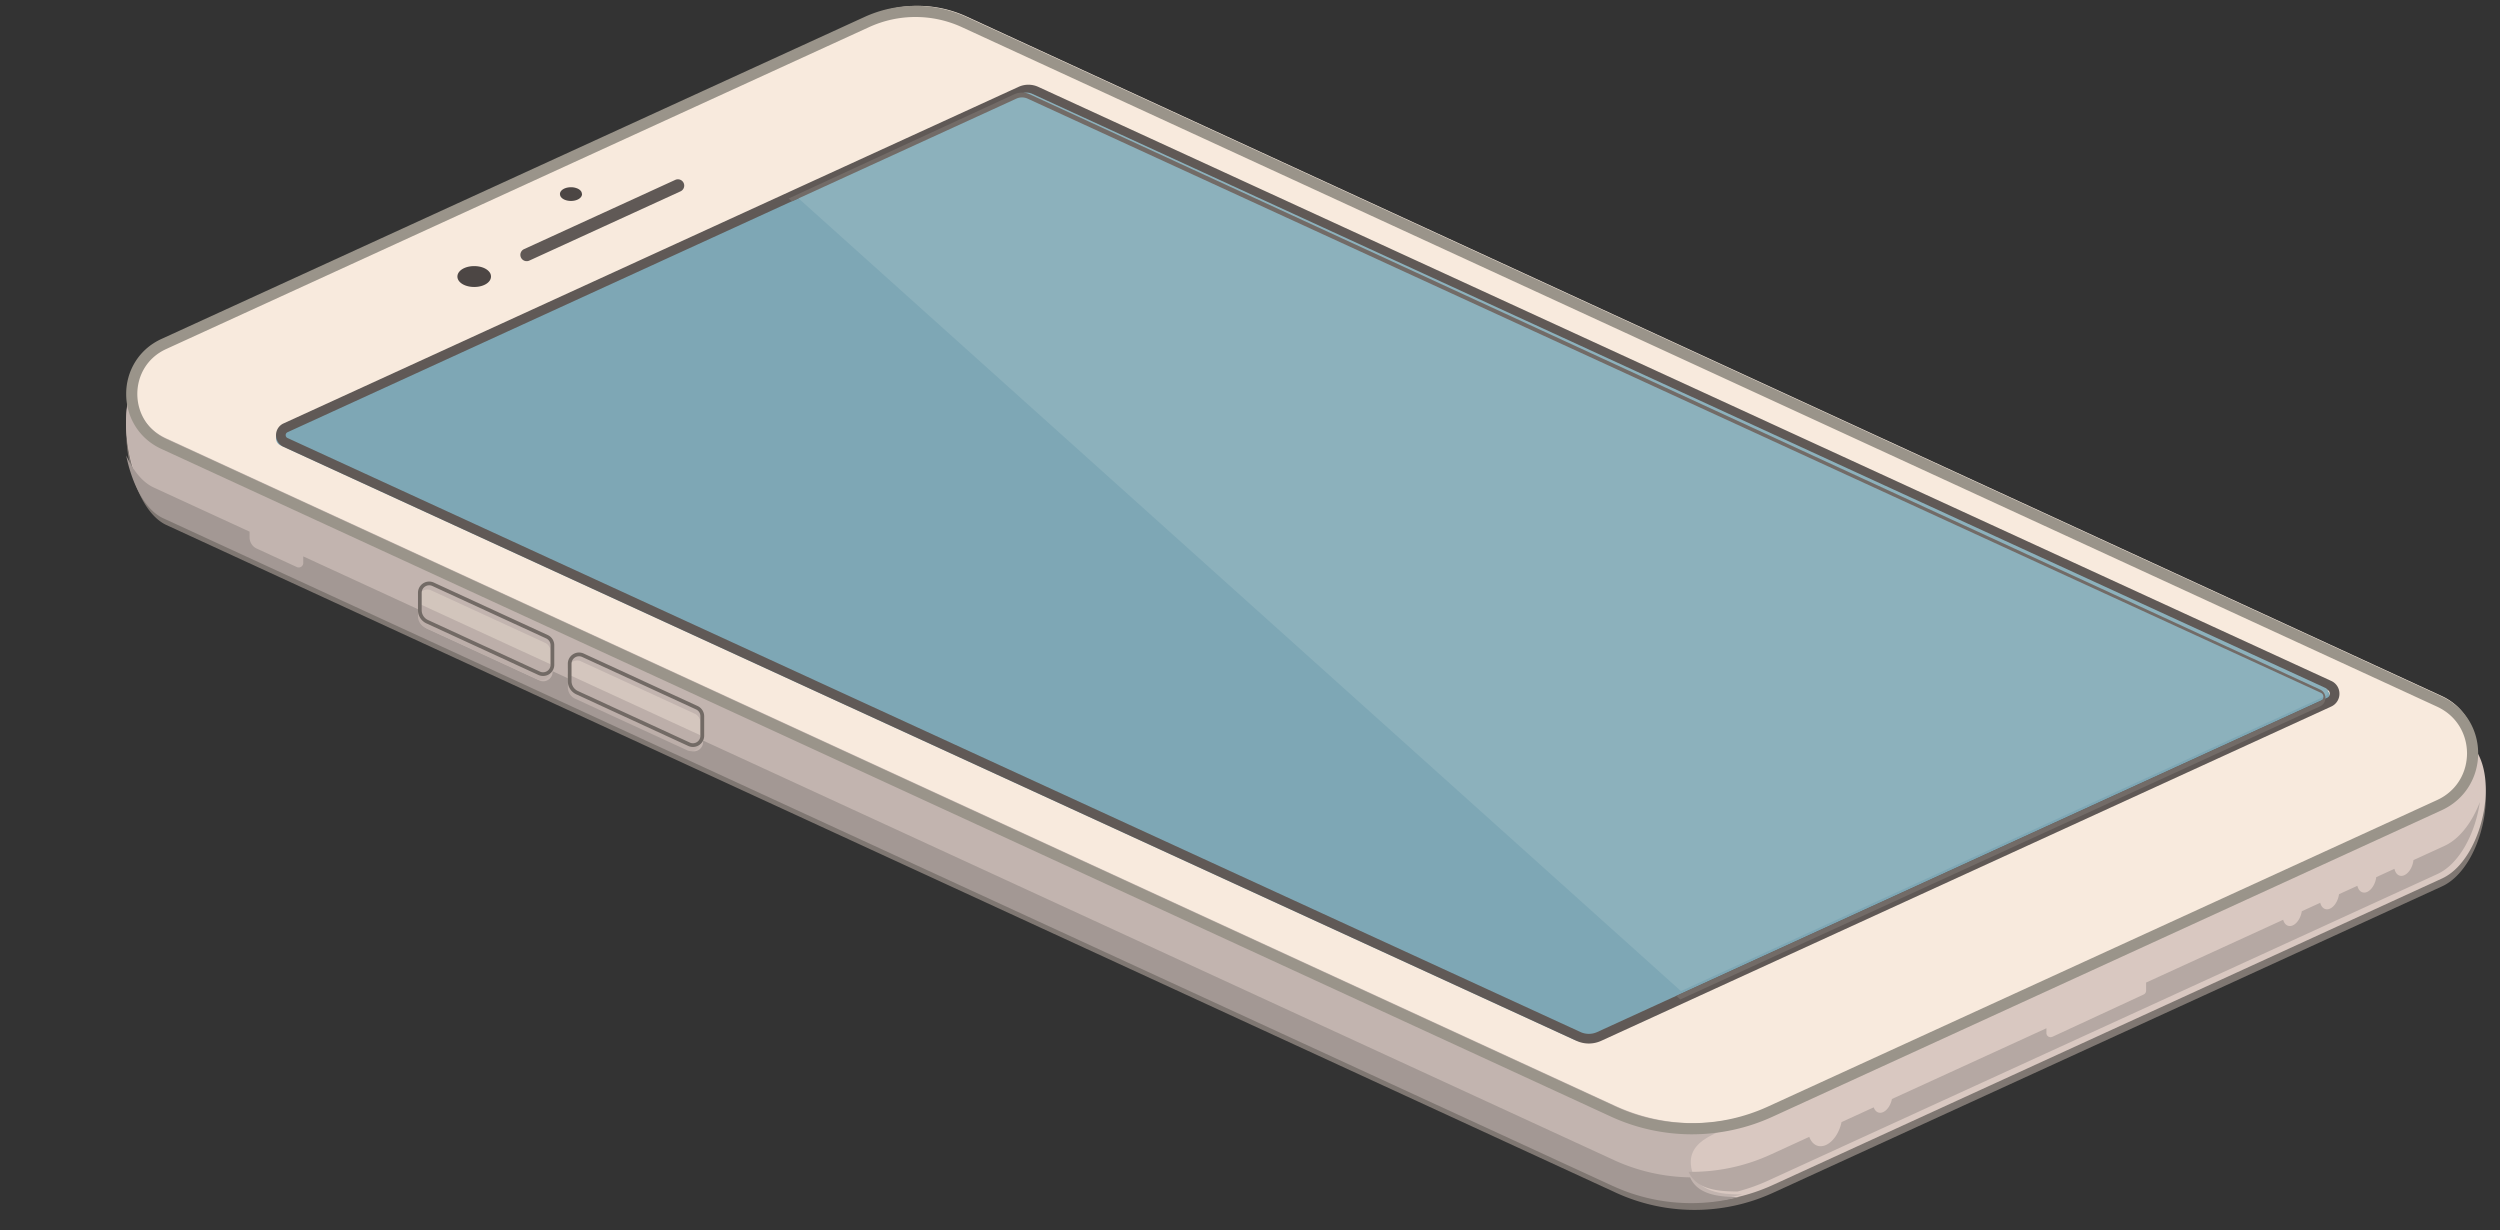 <svg width="317" height="156" viewBox="0 0 317 156" xmlns="http://www.w3.org/2000/svg"><rect x="0" y="0" width="317" height="156" fill="#333333" stroke="none"/><g fill="none" fill-rule="evenodd"><path d="M110.283 13.077L19.258 46.926c-5.423 2.474-3.57 17.154 1.844 19.647l183.78 84.655a23.888 23.888 0 0 0 19.9.037l84.86-38.87c5.62-2.566 7.95-15.405 2.33-17.991L122.623 13.1a14.812 14.812 0 0 0-12.34-.023" fill="#7F7772"/><path d="M110.283 12.077L19.258 45.926c-5.423 2.474-3.57 17.154 1.844 19.647l183.78 84.655a23.884 23.884 0 0 0 19.9.037l84.86-38.87c5.62-2.566 7.95-15.405 2.33-17.991L122.623 12.1a14.812 14.812 0 0 0-12.34-.023" fill="#D9C8C1"/><path d="M214.423 147.833c-.47-3.769 4.57-4.376 7.54-6.126L19.258 45.742a4.06 4.06 0 0 0-1.337.998 5.5 5.5 0 0 0-.686.963 7.505 7.505 0 0 0-.53 1.16 9.48 9.48 0 0 0-.208.642c-.315 1.102-.476 2.353-.495 3.66-.008.523.007 1.055.043 1.59.037.535.095 1.072.174 1.607.275 1.872.805 3.71 1.55 5.253.211.442.441.86.688 1.248.247.387.51.745.79 1.068.28.322.573.61.883.854.31.245.634.45.972.604l183.781 84.655a23.892 23.892 0 0 0 16.05 1.404c-3.15.041-6.12-.496-6.51-3.615" fill="#C2B4AF"/><path d="M110.233 2.077l-89.157 40.83c-5.423 2.474-5.437 10.172-.024 12.666l183.78 84.654a23.88 23.88 0 0 0 19.9.037l84.86-38.87c5.62-2.566 5.64-10.552.02-13.139L122.573 2.1a14.808 14.808 0 0 0-12.34-.023" fill="#F8EADD"/><path d="M128.797 11.956l-93.2 42.678c-.794.362-.797 1.489-.004 1.854l163.934 75.315c.84.384 1.8.386 2.63.005l92.57-42.388c.92-.417.92-1.715.01-2.135L130.777 11.96a2.38 2.38 0 0 0-1.98-.004" fill="#7EA7B5"/><path d="M129.41 11.568l-.25-.557L35.954 53.69c-.625.282-.96.9-.954 1.485a1.621 1.621 0 0 0 .95 1.482l163.94 75.316c.5.23 1.03.345 1.57.345s1.07-.114 1.57-.34L295.6 89.59c.68-.31 1.05-.984 1.04-1.626a1.759 1.759 0 0 0-1.04-1.623L131.65 11.015a3.03 3.03 0 0 0-1.25-.273c-.42 0-.85.09-1.24.27l.25.556.26.557a1.76 1.76 0 0 1 1.46.003l163.96 75.326c.23.107.32.292.33.51-.01.217-.1.403-.33.51l-92.57 42.39a2.537 2.537 0 0 1-2.12-.005L36.462 55.542a.39.39 0 0 1-.237-.369.392.392 0 0 1 .24-.37l93.205-42.679-.26-.557M85.611 22.815l-19.14 8.765a.8.8 0 1 0 .66 1.457l19.14-8.765a.8.8 0 1 0-.66-1.457" fill="#605956"/><path d="M213.14 125.667L101 24.924 129.44 11.9a1.745 1.745 0 0 1 1.46.003L294.86 87.23c.23.107.32.292.33.51-.01.217-.1.403-.33.51l-81.72 37.418" fill="#8CB1BC"/><path d="M213.06 126.73l-.5-.45 81.72-37.418c.23-.107.32-.293.33-.51-.01-.218-.1-.403-.33-.51L130.32 12.516a1.745 1.745 0 0 0-1.46-.003l-28.44 13.024-.42-.37 28.6-13.21c.32-.143.65-.215.99-.215.34 0 .68.073.99.218l163.6 75.471c.92.42.91 1.718 0 2.135l-81.12 37.163" fill="#726B67"/><path d="M109.939 2.784l-.3-.643-89.151 40.83c-2.98 1.356-4.495 4.187-4.488 6.982-.007 2.785 1.497 5.607 4.463 6.97l183.786 84.653a24.569 24.569 0 0 0 20.48.038l84.86-38.87c3.08-1.402 4.65-4.328 4.64-7.218.01-2.88-1.55-5.797-4.61-7.206L122.569 2.165a15.488 15.488 0 0 0-6.49-1.423c-2.19 0-4.39.466-6.44 1.4l.3.642.29.643a14.112 14.112 0 0 1 5.85-1.272c2.02 0 4.03.432 5.9 1.294l187.04 86.155c2.54 1.174 3.79 3.53 3.8 5.922-.01 2.401-1.26 4.764-3.82 5.932l-84.86 38.871a23.142 23.142 0 0 1-9.61 2.088c-3.31 0-6.62-.708-9.69-2.125L21.054 55.638c-2.439-1.127-3.634-3.388-3.641-5.685.007-2.306 1.21-4.574 3.662-5.696l89.154-40.83-.29-.643" fill="#9A948A"/><path d="M62.178 34.687c-.13-.265-.38-.493-.71-.658-.36-.18-.83-.287-1.34-.287-.792 0-1.47.257-1.836.647-.185.197-.292.427-.292.676a.88.88 0 0 0 .042.27c.196.608 1.043 1.053 2.086 1.053 1.2 0 2.13-.58 2.13-1.323a.974.974 0 0 0-.08-.378M73.74 24.362c-.08-.173-.24-.323-.46-.432a2.031 2.031 0 0 0-.88-.188c-.52 0-.97.17-1.21.425a.649.649 0 0 0-.19.443l.03.178c.13.4.68.691 1.37.691.78 0 1.4-.382 1.4-.869l-.06-.248" fill="#4C4644"/><path d="M214.275 151.86c-3.41 0-6.82-.73-9.99-2.19L20.504 65.015l-.029-.013.029.013 183.781 84.655c.03.011.05.023.08.034a23.883 23.883 0 0 0 9.91 2.156M20.464 64.996l-.018-.008.018.008m-.031-.014l-.016-.008.016.008m-.03-.015l-.016-.008.016.008m-.03-.015l-.015-.007.015.007m-.069-.036l-.016-.008a.08.08 0 0 0 .016.008m-.031-.016l-.014-.007.014.007m-.029-.015l-.014-.008.014.008m-.029-.016l-.014-.008.014.008m-.057-.032l-.013-.008.013.008m-.043-.025l-.012-.007.012.007m-.058-.035l-.009-.005.009.005m-.028-.017l-.007-.004.007.004" fill="#746C68"/><path d="M214.276 151.86a23.883 23.883 0 0 1-9.91-2.156 23.815 23.815 0 0 0 9.9 2.152c2.04 0 4.08-.26 6.07-.782-.11.002-.21.002-.32.002-2.6 0-5.03-.445-5.9-2.489a24.071 24.071 0 0 0 10.35-2.165l4.95-2.268c.27.742.79 1.187 1.44 1.187.17 0 .36-.035.56-.107.98-.365 1.81-1.589 2.09-2.954l4.08-1.869c.15.43.45.69.82.69.1 0 .2-.02.31-.06.56-.209 1.03-.91 1.18-1.689l19.59-8.97v.604a.527.527 0 0 0 .68.506v-.002h.01v-.002a.714.714 0 0 0 .06-.02l11.59-5.37c0-.003.01-.006.01-.009.18-.09.29-.272.29-.473v-1.029l17.38-7.959c.13.492.45.793.85.793.1 0 .2-.019.31-.06.59-.219 1.08-.988 1.2-1.816l2.34-1.07c.13.511.45.825.86.825.1 0 .2-.019.31-.059.6-.223 1.1-1.014 1.21-1.857l2.33-1.065c.12.532.45.861.86.861.1 0 .21-.019.32-.06.6-.226 1.11-1.038 1.21-1.897l2.31-1.059c.12.552.45.896.87.896.1 0 .21-.02.32-.06.61-.23 1.13-1.064 1.22-1.938l3.92-1.796c1.96-.896 3.53-3.038 4.5-5.562-.56 3.902-2.56 7.834-5.4 9.133l-84.86 38.87c-.15.067-.3.133-.44.197a23.904 23.904 0 0 1-9.47 1.956M20.087 64.795a.067.067 0 0 0-.011-.007l.011.007m-.028-.018h-.001c-.003 0-.006-.004-.009-.005l.01.005m-.029-.017l-.007-.004.007.004m-.029-.018H20h.001" fill="#B5A8A3"/><path d="M214.458 152.557c-3.38 0-6.76-.717-9.9-2.152-.03-.01-.05-.023-.08-.034L20.697 65.716l-.029-.013a.11.11 0 0 1-.011-.006.142.142 0 0 1-.018-.008.163.163 0 0 1-.013-.006l-.016-.008-.014-.007-.016-.008a.091.091 0 0 1-.014-.007l-.015-.007a.091.091 0 0 0-.014-.007l-.018-.01-.022-.012-.016-.008-.015-.008-.014-.007-.015-.008-.014-.008-.015-.008-.014-.008-.015-.008a.064.064 0 0 0-.014-.008l-.014-.008-.013-.008-.03-.017-.012-.007a.15.15 0 0 0-.017-.01l-.011-.007a.1.1 0 0 1-.017-.01.031.031 0 0 1-.01-.006l-.019-.012a.057.057 0 0 0-.007-.004l-.022-.014h-.001c-2.051-1.284-3.523-4.356-4.192-7.7.869 1.901 2.049 3.407 3.478 4.066l12.169 5.605v.731c0 .607.353 1.16.905 1.413l5.088 2.345a.575.575 0 0 0 .815-.522v-.83l14.797 6.814v.912c0 .628.365 1.2.936 1.462l14.2 6.54c.16.074.33.11.49.11.62 0 1.19-.503 1.19-1.187v-.093l2.27 1.047v1.008c0 .63.36 1.2.93 1.462l14.2 6.54a1.184 1.184 0 0 0 1.68-1.075v-.19l115.47 53.184a23.972 23.972 0 0 0 9.69 2.203c.87 2.044 3.3 2.49 5.9 2.49.11 0 .21 0 .32-.003-1.99.521-4.03.782-6.07.782" fill="#A39894"/><path d="M53 75.928v2.206c0 .628.365 1.199.936 1.462l14.2 6.539c.78.361 1.68-.212 1.68-1.076v-2.478c0-.462-.27-.882-.69-1.076L54.68 74.852A1.185 1.185 0 0 0 53 75.928" fill="#BCAEA9"/><path d="M69.816 84.234L53 76.49v-.562a1.186 1.186 0 0 1 1.68-1.076l14.446 6.653c.42.194.69.614.69 1.076v1.653" fill="#D2C5BC"/><path d="M53.236 75.164H53v2.206c0 .72.419 1.375 1.073 1.676l14.199 6.54a1.42 1.42 0 0 0 2.01-1.29v-2.479c0-.554-.32-1.058-.82-1.29l-14.448-6.653a1.426 1.426 0 0 0-.594-.132A1.423 1.423 0 0 0 53 75.164h.471a.951.951 0 0 1 1.346-.862l14.445 6.653c.33.155.55.492.55.862v2.478a.951.951 0 0 1-1.35.862L54.27 78.618a1.374 1.374 0 0 1-.799-1.248v-2.206h-.235" fill="#726A65"/><path d="M72 84.928v2.206c0 .629.36 1.199.93 1.462l14.2 6.539c.78.362 1.68-.212 1.68-1.075v-2.48c0-.461-.27-.881-.69-1.075l-14.44-6.652A1.183 1.183 0 0 0 72 84.928" fill="#BCAEA9"/><path d="M88.81 93.233L72 85.49v-.562a1.184 1.184 0 0 1 1.62-1.102l.03.016.03.011 14.44 6.652c.42.194.69.614.69 1.076v1.653" fill="#D4C6BE"/><path d="M72.24 84.163H72v2.206c0 .72.42 1.375 1.08 1.676l14.19 6.54c.2.09.4.131.6.131a1.434 1.434 0 0 0 1.42-1.42v-2.48a1.43 1.43 0 0 0-.83-1.29l-14.44-6.653a1.42 1.42 0 0 0-2.02 1.29h.47a.951.951 0 0 1 1.35-.86l14.44 6.651c.34.155.55.492.55.862v2.48a.95.95 0 0 1-.94.95.933.933 0 0 1-.4-.09l-14.2-6.539c-.48-.224-.8-.712-.8-1.248v-2.206h-.23" fill="#726A65"/></g></svg>
